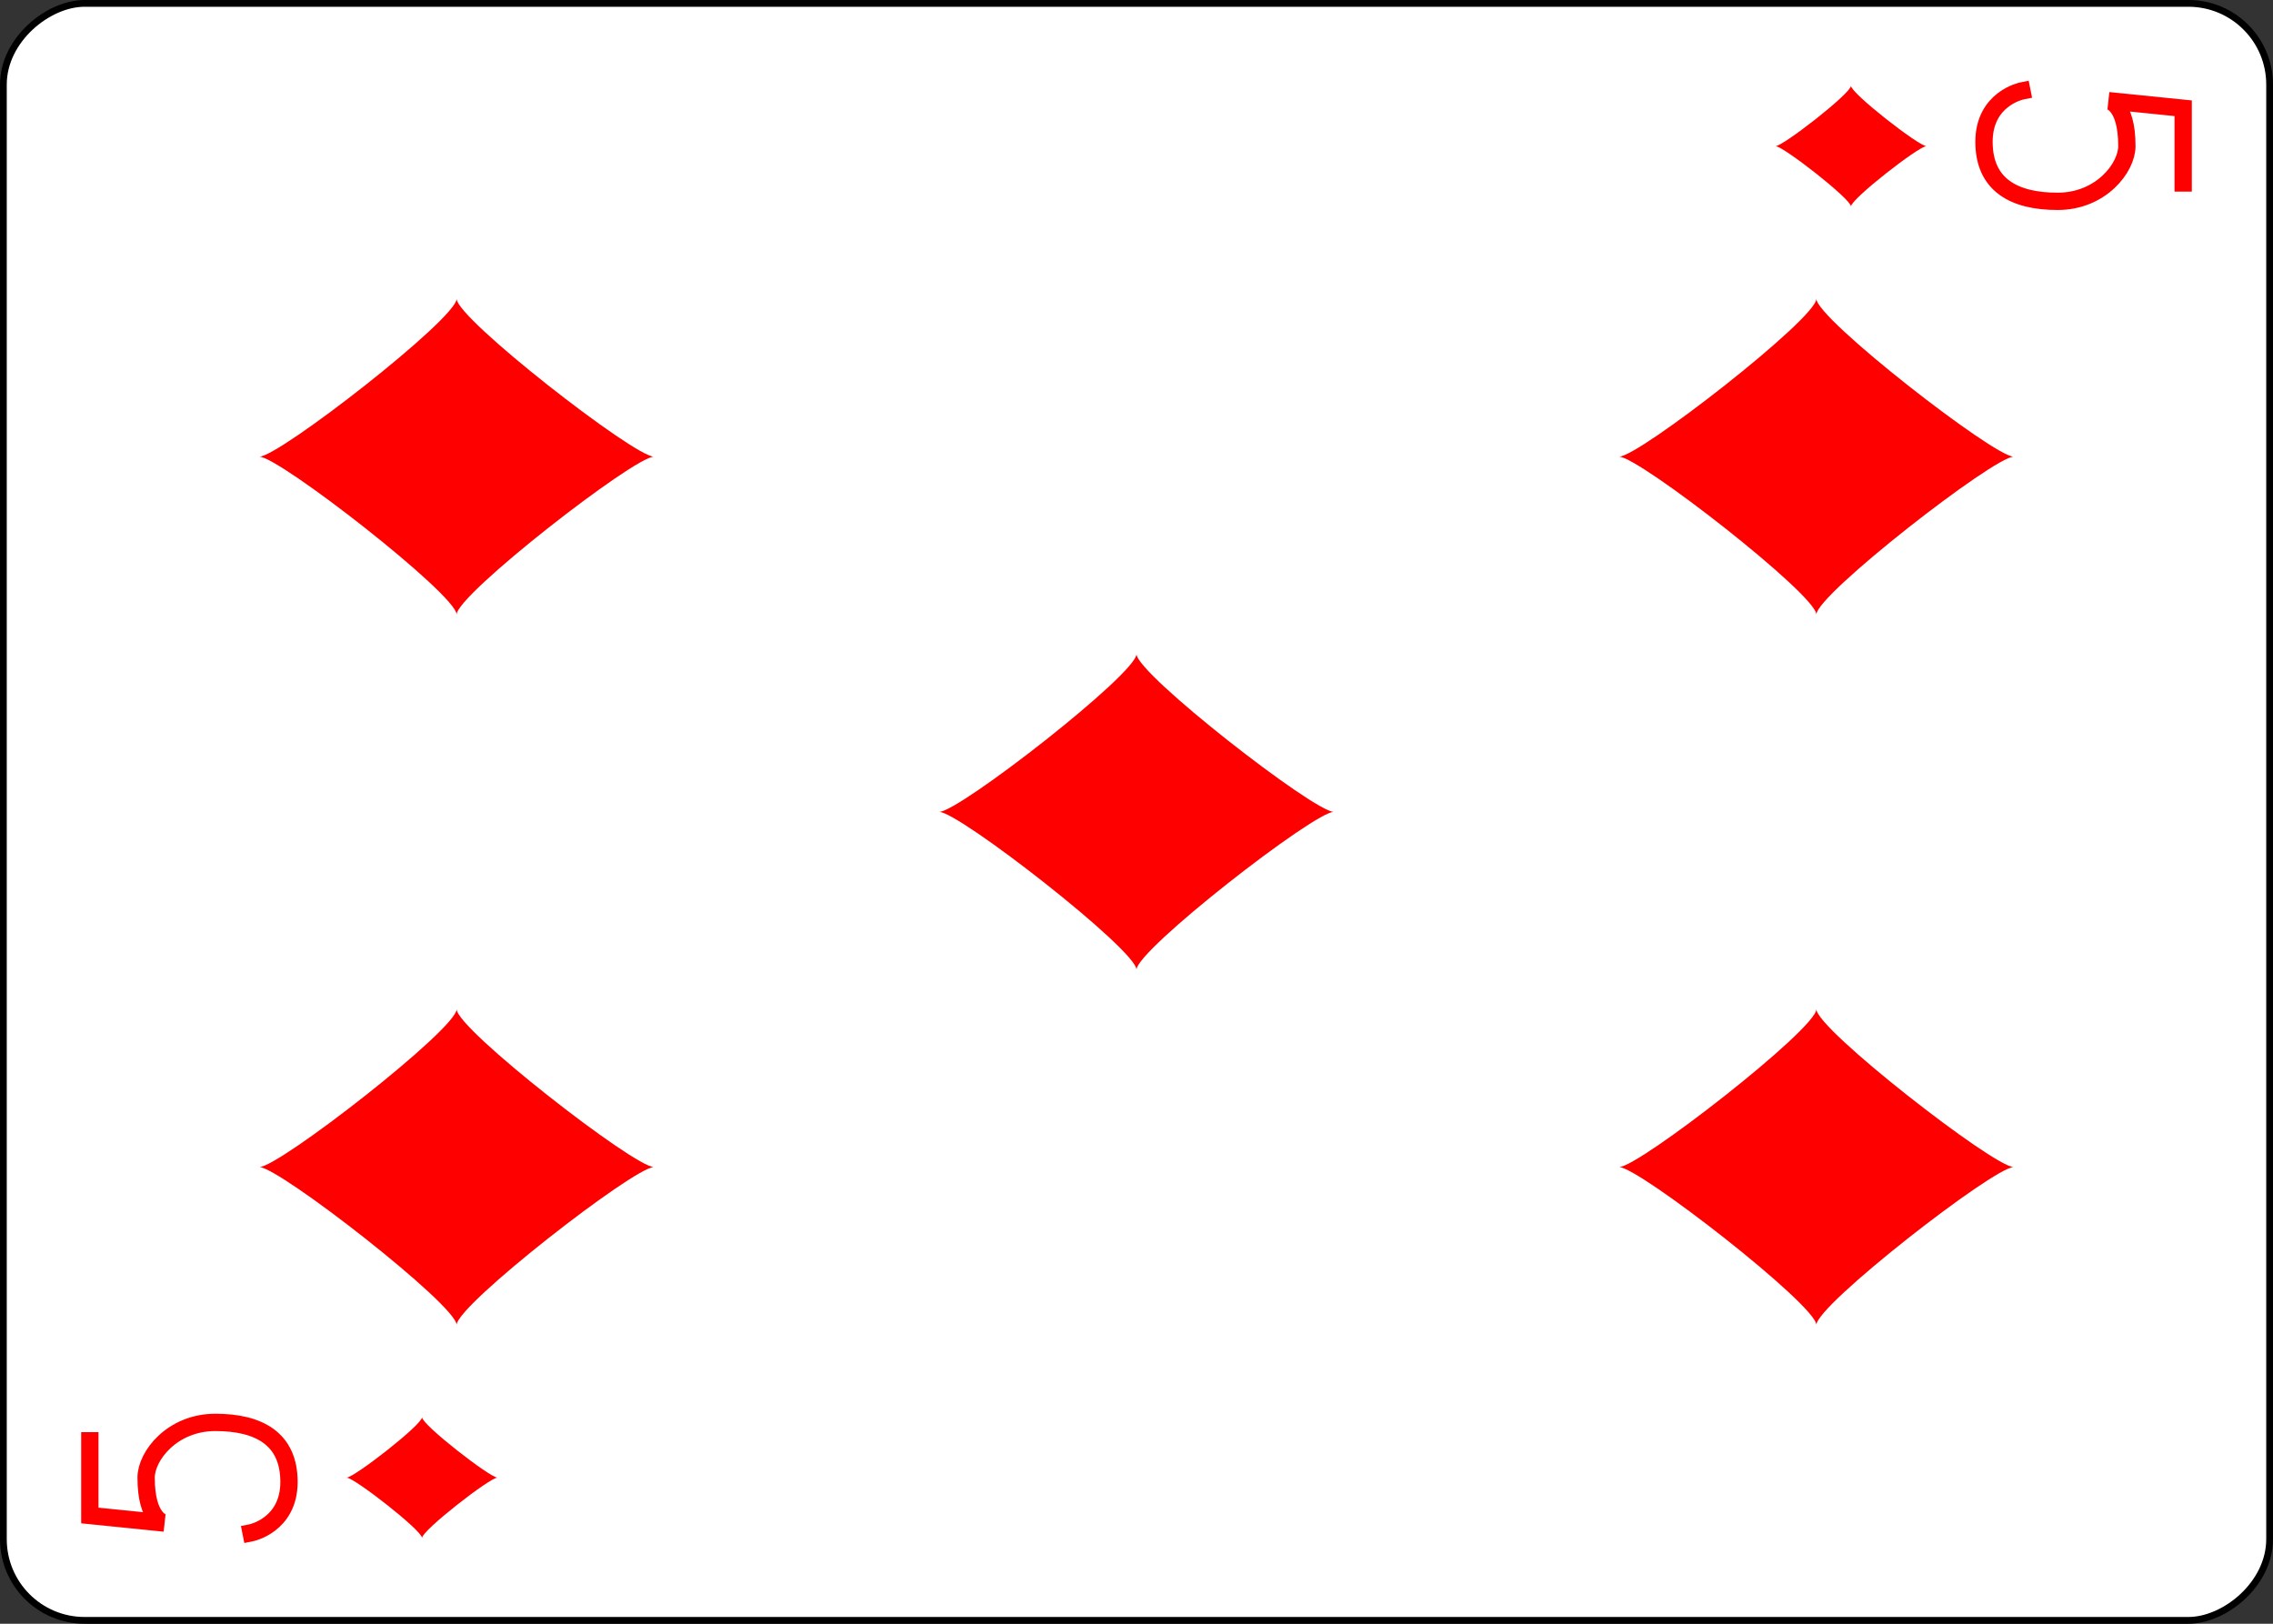 <?xml version="1.0" encoding="UTF-8" standalone="no"?>
<svg
   class="card"
   face="5D"
   height="2.5in"
   preserveAspectRatio="none"
   viewBox="-120 -168 336 240"
   width="3.5in"
   version="1.1"
   id="svg11043"
   sodipodi:docname="5Dr.svg"
   inkscape:version="1.1.2 (b8e25be833, 2022-02-05)"
   xmlns:inkscape="http://www.inkscape.org/namespaces/inkscape"
   xmlns:sodipodi="http://sodipodi.sourceforge.net/DTD/sodipodi-0.dtd"
   xmlns:xlink="http://www.w3.org/1999/xlink"
   xmlns="http://www.w3.org/2000/svg"
   xmlns:svg="http://www.w3.org/2000/svg">
  <rect x="-120" y="-168" width="336" height="240" fill="#333333" stroke="none"/>
  <sodipodi:namedview
     id="namedview11045"
     pagecolor="#ffffff"
     bordercolor="#666666"
     borderopacity="1.0"
     inkscape:pageshadow="2"
     inkscape:pageopacity="0.0"
     inkscape:pagecheckerboard="0"
     inkscape:document-units="in"
     showgrid="false"
     inkscape:zoom="1.4761905"
     inkscape:cx="168.33871"
     inkscape:cy="119.90323"
     inkscape:window-width="1366"
     inkscape:window-height="705"
     inkscape:window-x="-8"
     inkscape:window-y="-8"
     inkscape:window-maximized="1"
     inkscape:current-layer="svg11043" />
  <defs
     id="defs11019">
    <symbol
       id="SD5"
       viewBox="-600 -600 1200 1200"
       preserveAspectRatio="xMinYMid">
      <path
         d="M -400,0 C -350,0 0,-450 0,-500 0,-450 350,0 400,0 350,0 0,450 0,500 0,450 -350,0 -400,0 Z"
         fill="#ff0000"
         id="path11013" />
    </symbol>
    <symbol
       id="VD5"
       viewBox="-500 -500 1000 1000"
       preserveAspectRatio="xMinYMid">
      <path
         d="m 170,-460 h -345 l -35,345 c 0,0 10,-85 210,-85 100,0 255,120 255,320 0,200 -75,340 -275,340 -200,0 -235,-175 -235,-175"
         stroke="#ff0000"
         stroke-width="80"
         stroke-linecap="square"
         stroke-miterlimit="1.5"
         fill="none"
         id="path11016" />
    </symbol>
  </defs>
  <rect
     width="239"
     height="335"
     x="-71.5"
     y="-119.5"
     rx="12"
     ry="12"
     fill="#ffffff"
     stroke="#000000"
     id="rect11021"
     transform="rotate(-90)" />
  <use
     xlink:href="#VD5"
     height="32"
     width="32"
     x="-114.4"
     y="-156"
     id="use11023"
     transform="rotate(-90,0,-48)" />
  <use
     xlink:href="#SD5"
     height="26.769"
     width="26.769"
     x="-111.784"
     y="-119"
     id="use11025"
     transform="rotate(-90,0,-48)" />
  <use
     xlink:href="#SD5"
     height="70"
     width="70"
     x="-87.501"
     y="-135.501"
     id="use11027"
     transform="rotate(-90,0,-48)" />
  <use
     xlink:href="#SD5"
     height="70"
     width="70"
     x="17.501"
     y="-135.501"
     id="use11029"
     transform="rotate(-90,0,-48)" />
  <use
     xlink:href="#SD5"
     height="70"
     width="70"
     x="-35"
     y="-35"
     id="use11031"
     transform="rotate(-90,0,-48)" />
  <g
     transform="rotate(90,48,0)"
     id="g11041">
    <use
       xlink:href="#VD5"
       height="32"
       width="32"
       x="-114.4"
       y="-156"
       id="use11033" />
    <use
       xlink:href="#SD5"
       height="26.769"
       width="26.769"
       x="-111.784"
       y="-119"
       id="use11035" />
    <use
       xlink:href="#SD5"
       height="70"
       width="70"
       x="-87.501"
       y="-135.501"
       id="use11037" />
    <use
       xlink:href="#SD5"
       height="70"
       width="70"
       x="17.501"
       y="-135.501"
       id="use11039" />
  </g>
</svg>
